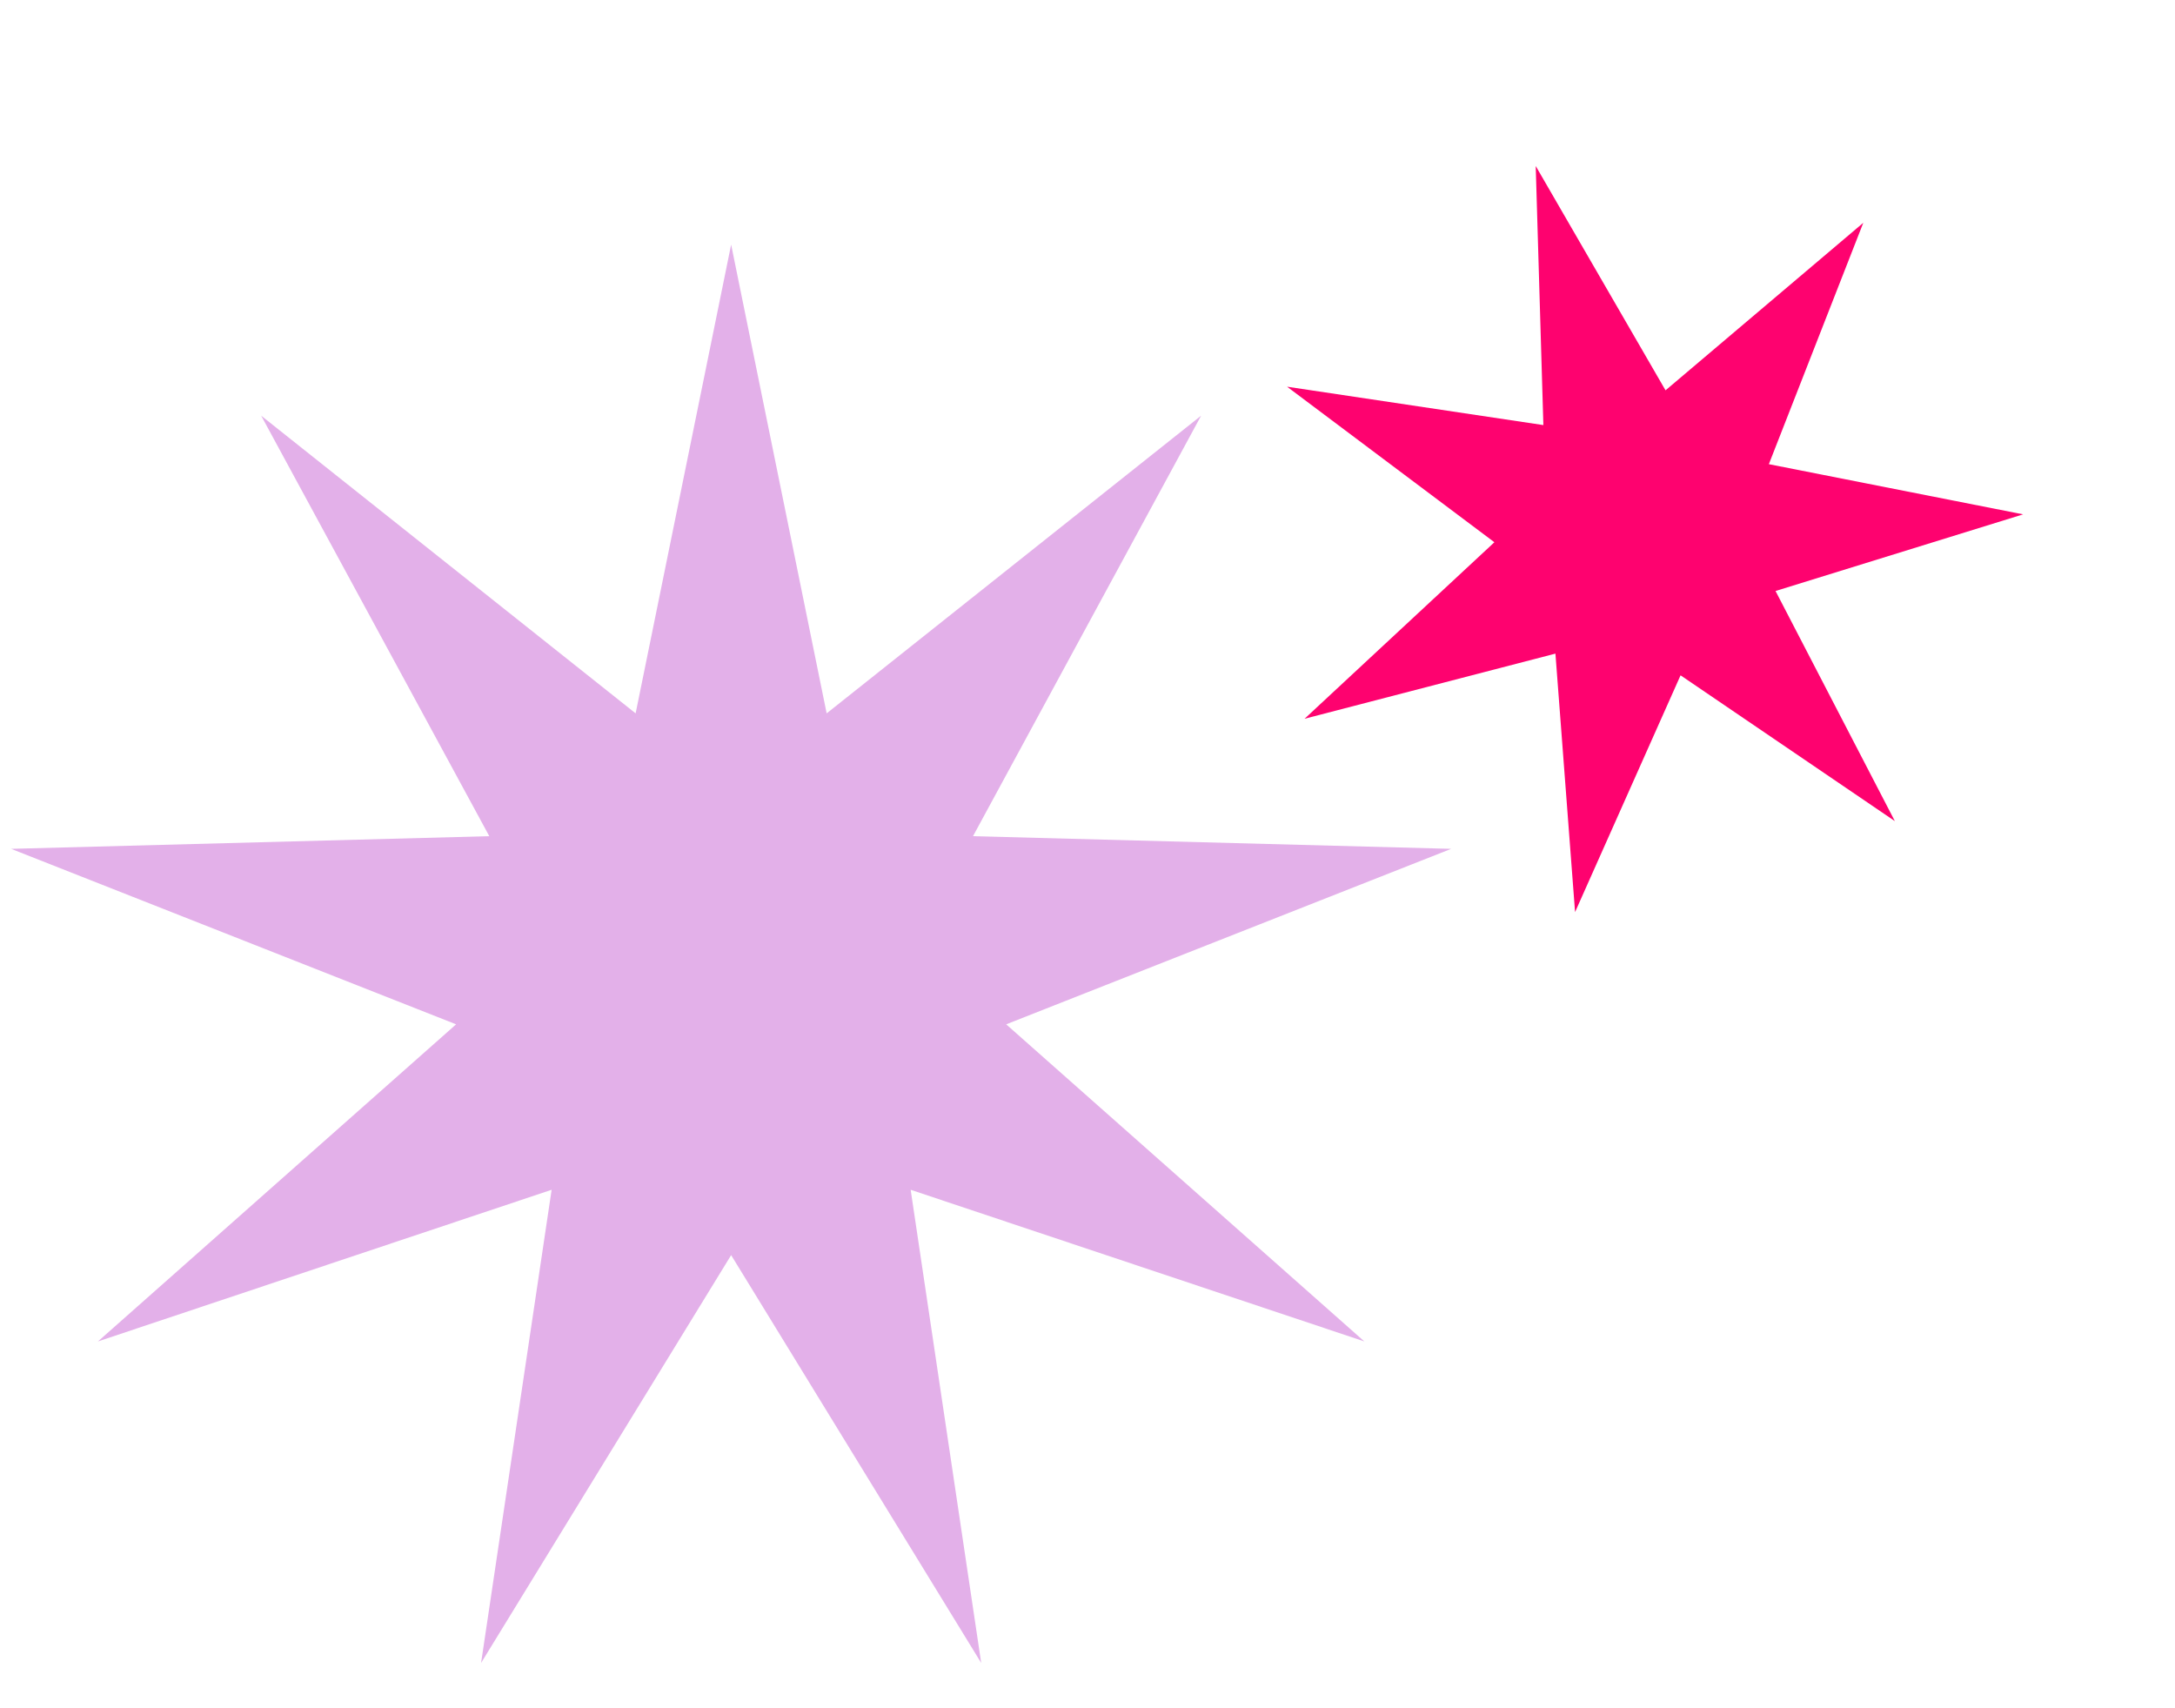 <svg width="177" height="139" viewBox="0 0 177 139" fill="none" xmlns="http://www.w3.org/2000/svg">
<path d="M59.5 19.903L67.273 58.047L97.746 33.824L79.182 68.04L118.096 69.071L81.882 83.35L111.029 109.153L74.109 96.813L79.85 135.315L59.5 102.13L39.15 135.315L44.891 96.813L7.971 109.153L37.118 83.35L0.904 69.071L39.818 68.04L21.254 33.824L51.727 58.047L59.5 19.903Z" fill="#E3B0E9"/>
<path d="M151.634 18.129L143.948 37.77L164.641 41.853L144.492 48.09L154.202 66.814L136.763 54.951L128.178 74.216L126.58 53.185L106.165 58.485L121.612 44.123L104.74 31.466L125.599 34.589L124.975 13.506L135.54 31.761L151.634 18.129Z" fill="#FE026F"/>
</svg>
